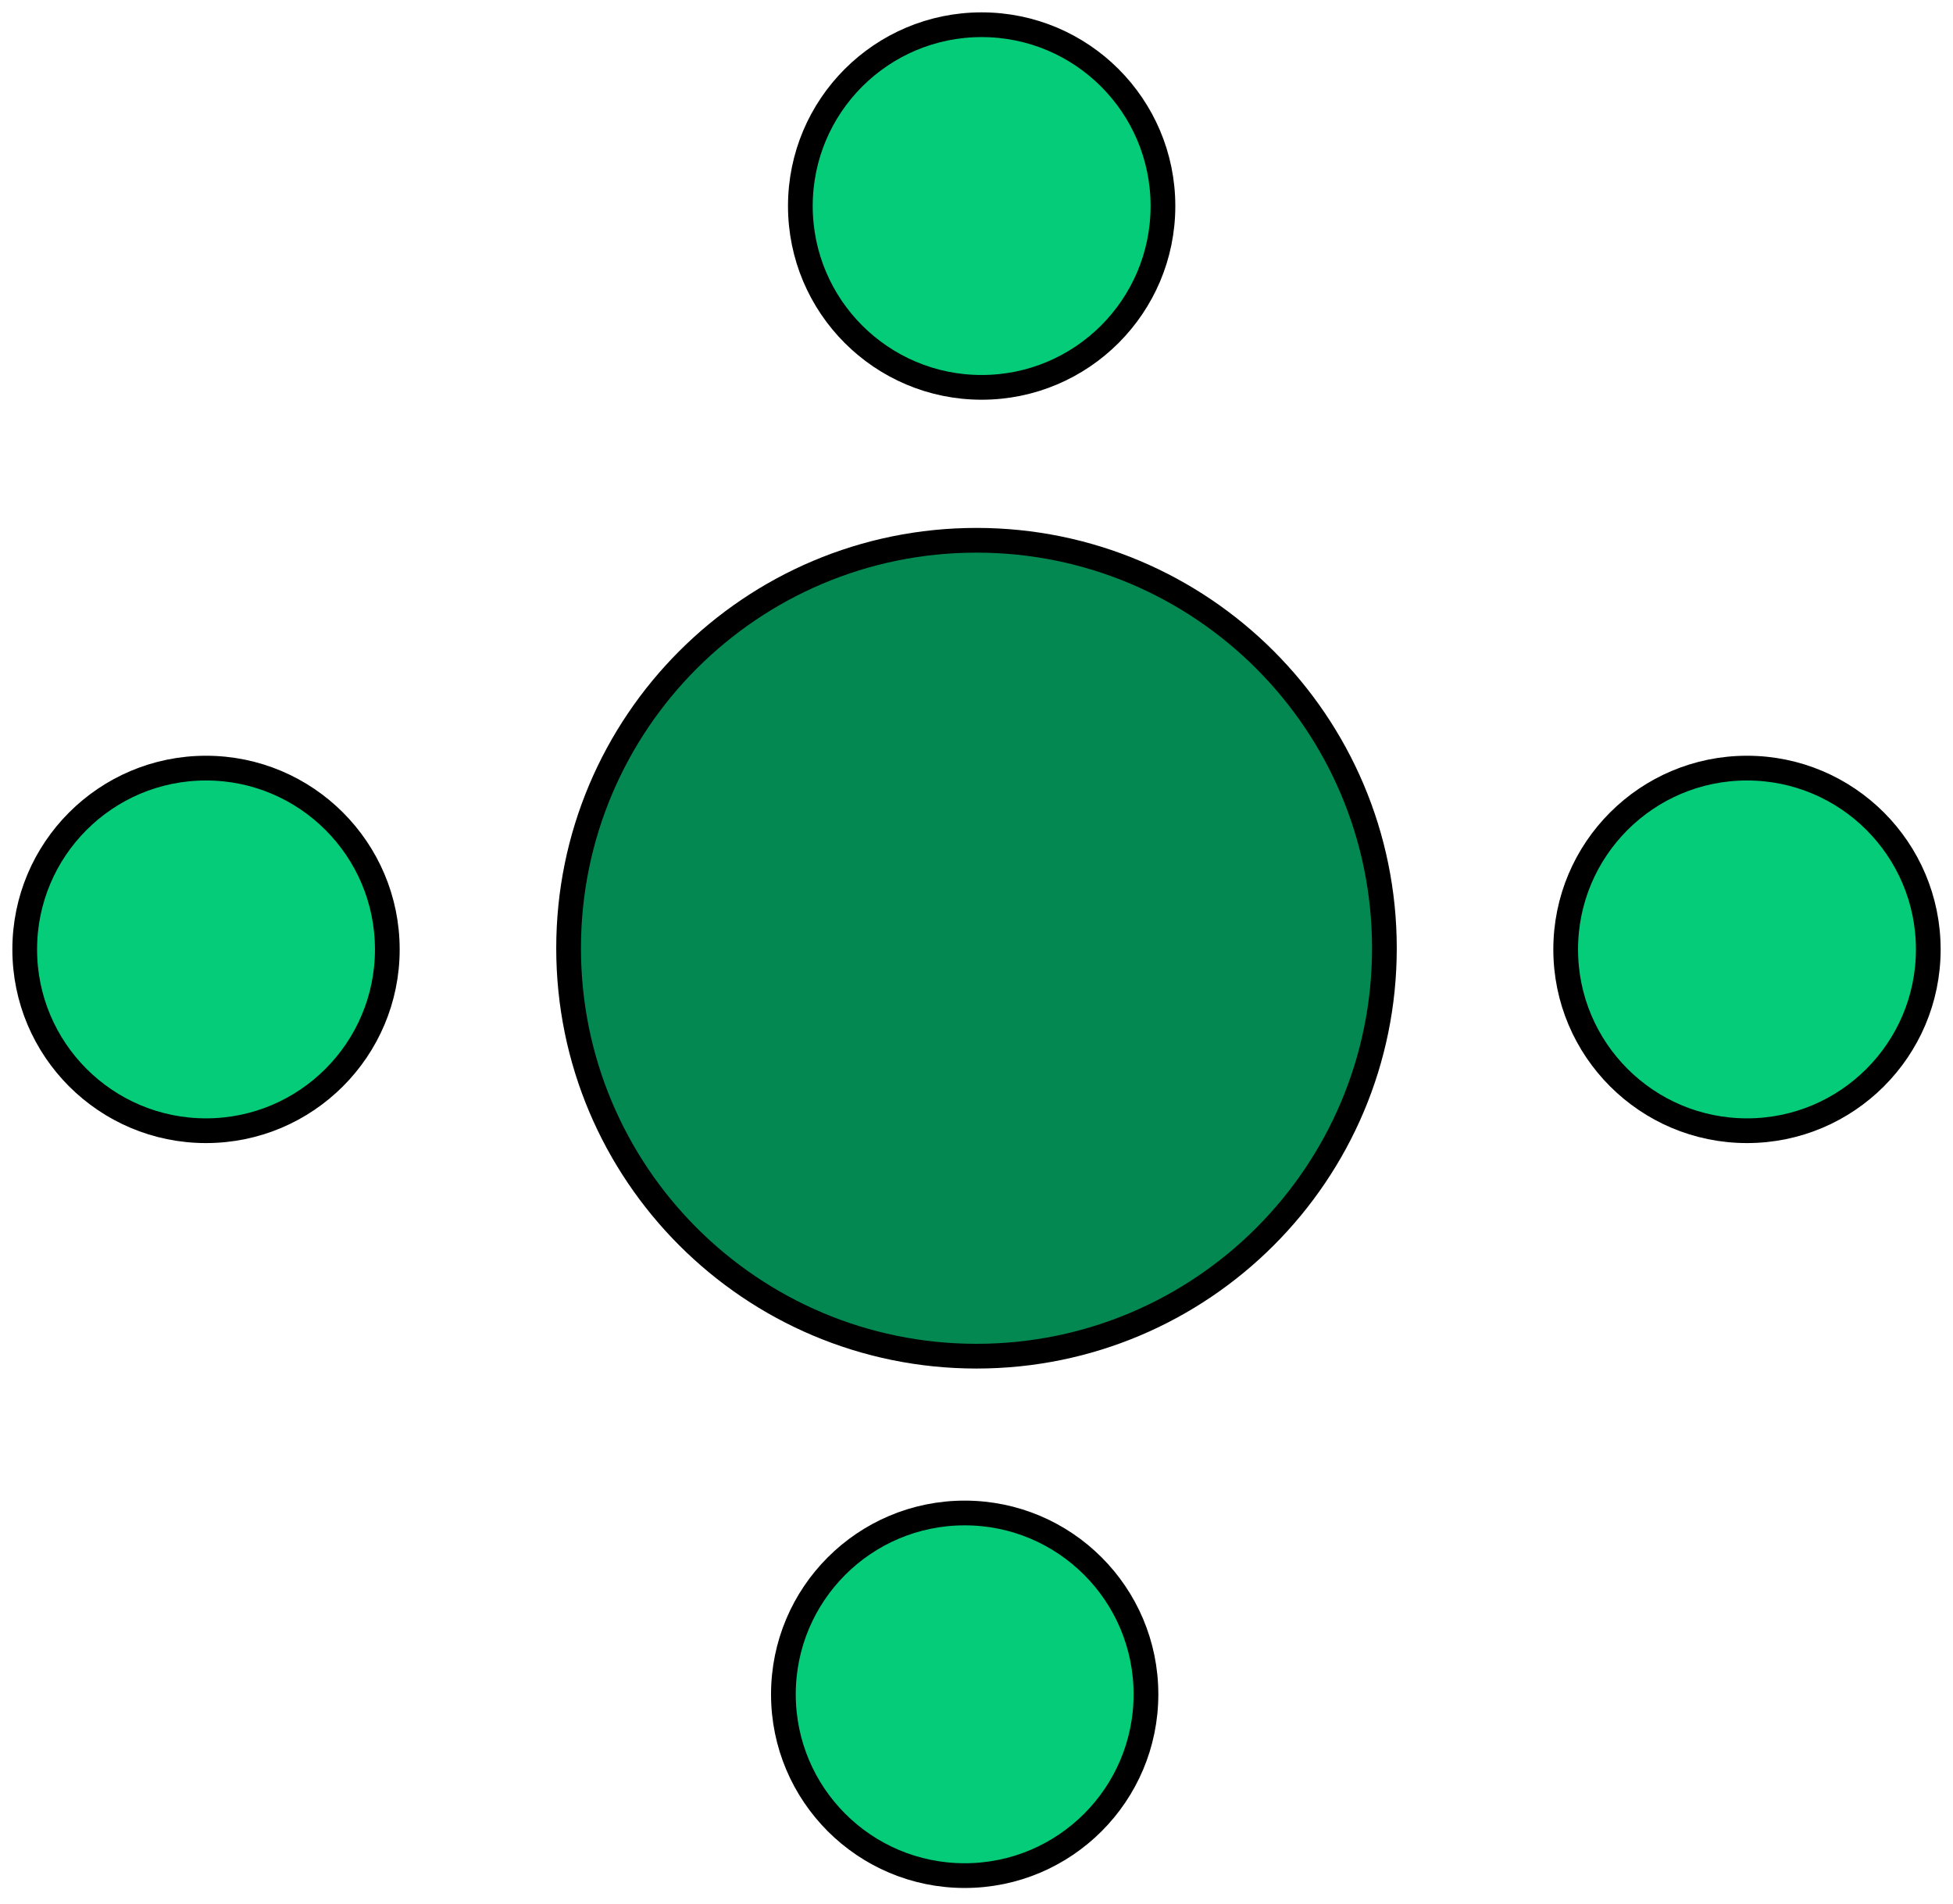 <svg width="79" height="77" viewBox="0 0 79 77" fill="none" xmlns="http://www.w3.org/2000/svg">
<path d="M56 38.352C56 29.24 48.613 21.852 39.5 21.852C30.387 21.852 23 29.24 23 38.352C23 47.465 30.387 54.852 39.5 54.852C48.613 54.852 56 47.465 56 38.352Z" fill="#038851" stroke="black"/>
<path d="M39.708 15.667C43.758 15.667 47.042 12.383 47.042 8.333C47.042 4.283 43.758 1 39.708 1C35.658 1 32.375 4.283 32.375 8.333C32.375 12.383 35.658 15.667 39.708 15.667Z" fill="#05CC79" stroke="black"/>
<path d="M39.022 75.861C43.072 75.861 46.355 72.578 46.355 68.528C46.355 64.477 43.072 61.194 39.022 61.194C34.972 61.194 31.689 64.477 31.689 68.528C31.689 72.578 34.972 75.861 39.022 75.861Z" fill="#05CC79" stroke="black"/>
<path d="M8.333 45.733C12.383 45.733 15.667 42.45 15.667 38.4C15.667 34.35 12.383 31.067 8.333 31.067C4.283 31.067 1 34.35 1 38.4C1 42.45 4.283 45.733 8.333 45.733Z" fill="#05CC79" stroke="black"/>
<path d="M70.667 45.733C74.717 45.733 78 42.45 78 38.4C78 34.35 74.717 31.067 70.667 31.067C66.617 31.067 63.333 34.35 63.333 38.4C63.333 42.45 66.617 45.733 70.667 45.733Z" fill="#05CC79" stroke="black"/>
</svg>

